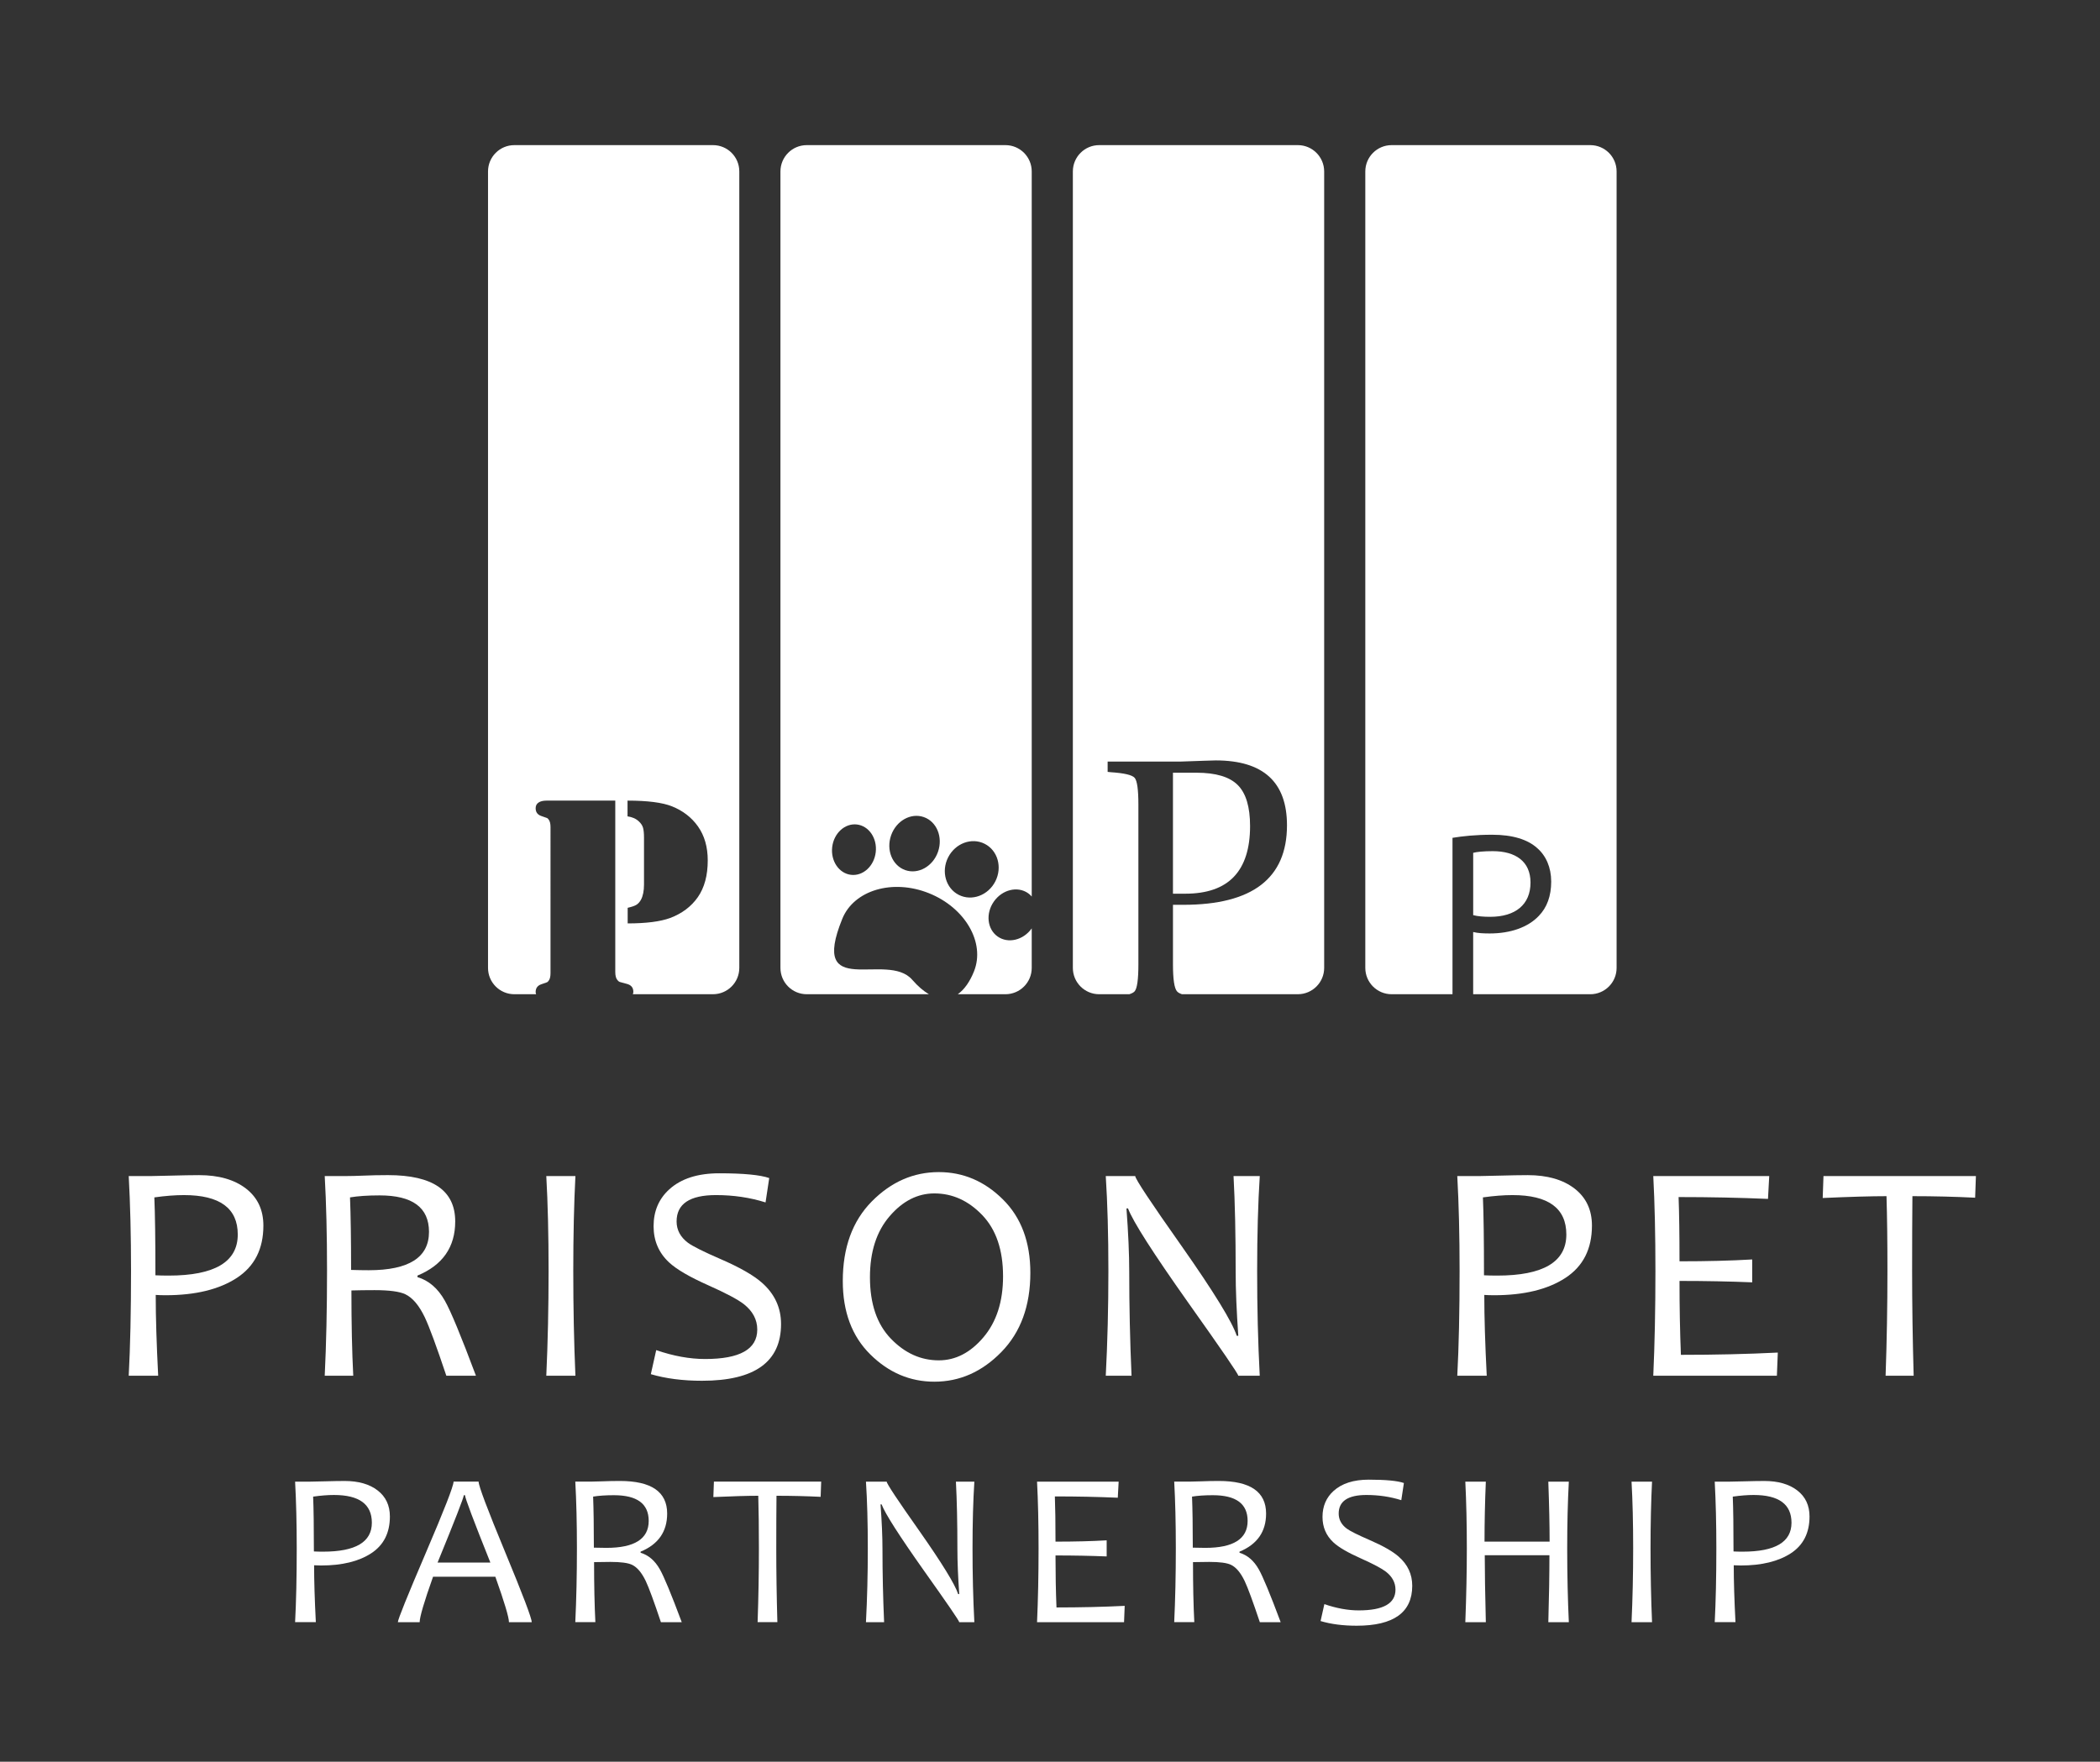 <?xml version="1.0" encoding="utf-8"?>
<!-- Generator: Adobe Illustrator 16.0.0, SVG Export Plug-In . SVG Version: 6.00 Build 0)  -->
<!DOCTYPE svg PUBLIC "-//W3C//DTD SVG 1.1//EN" "http://www.w3.org/Graphics/SVG/1.1/DTD/svg11.dtd">
<svg version="1.1" id="Layer_1" xmlns="http://www.w3.org/2000/svg" xmlns:xlink="http://www.w3.org/1999/xlink" x="0px" y="0px"
	 width="233px" height="195.5px" viewBox="0 0 233 195.5" enable-background="new 0 0 233 195.5" xml:space="preserve">
<rect x="0" y="0" width="233" height="195.5" fill="#333333" stroke="none"/>
<g>
	<path fill="#FFFFFF" d="M79.11,16.105H57.068c-1.613,0-2.921,1.308-2.921,2.921v88.386c0,1.613,1.308,2.92,2.921,2.92h2.416
		c-0.023-0.075-0.053-0.148-0.053-0.239c0-0.442,0.216-0.731,0.646-0.872c0.356-0.119,0.565-0.191,0.624-0.219
		c0.06-0.027,0.121-0.09,0.186-0.188c0.13-0.172,0.194-0.446,0.194-0.824V91.792c0-0.378-0.064-0.652-0.194-0.825
		c-0.064-0.097-0.126-0.159-0.186-0.187c-0.059-0.027-0.268-0.101-0.624-0.219c-0.431-0.14-0.646-0.432-0.646-0.873
		c0-0.271,0.105-0.478,0.315-0.623c0.21-0.146,0.51-0.219,0.897-0.219h7.623v19.013c0,0.42,0.081,0.725,0.242,0.906
		c0.087,0.107,0.168,0.176,0.243,0.201c0.075,0.027,0.323,0.096,0.745,0.203c0.518,0.119,0.775,0.416,0.775,0.891
		c0,0.1-0.022,0.188-0.057,0.271h8.894c1.612,0,2.919-1.308,2.919-2.92V19.026C82.029,17.413,80.722,16.105,79.11,16.105z
		 M77.426,99.561c-0.733,1.045-1.758,1.816-3.074,2.312c-1.091,0.398-2.659,0.6-4.71,0.6v-1.731c0.464-0.106,0.791-0.22,0.979-0.341
		c0.188-0.117,0.353-0.301,0.493-0.549c0.227-0.422,0.34-0.988,0.34-1.7v-5.179c0-0.508-0.038-0.884-0.113-1.133
		c-0.075-0.247-0.227-0.474-0.453-0.68c-0.312-0.302-0.733-0.491-1.262-0.566v-1.747c2.223,0,3.861,0.211,4.919,0.63
		c1.22,0.486,2.186,1.23,2.897,2.234c0.723,1.025,1.084,2.281,1.084,3.771C78.527,97.143,78.161,98.502,77.426,99.561z"/>
	<path fill="#FFFFFF" d="M143.999,16.105h-22.043c-1.612,0-2.92,1.308-2.92,2.921v88.386c0,1.613,1.308,2.92,2.92,2.92h3.345
		c0.286-0.091,0.485-0.199,0.592-0.325c0.276-0.325,0.414-1.317,0.414-2.978V89.291c0-1.663-0.138-2.654-0.414-2.973
		c-0.276-0.317-1.158-0.525-2.646-0.624l-0.352-0.036v-1.143h8.055l2.672-0.093l1.264-0.037c5.271,0,7.908,2.401,7.908,7.202
		c0,2.936-0.957,5.139-2.871,6.611c-1.915,1.474-4.791,2.211-8.63,2.211h-1.149v6.618c0,1.637,0.147,2.629,0.442,2.979
		c0.106,0.128,0.292,0.236,0.552,0.325h12.862c1.61,0,2.92-1.308,2.92-2.92V19.026C146.918,17.413,145.609,16.105,143.999,16.105z
		 M136.904,97.295c1.195-1.255,1.795-3.129,1.795-5.626c0-2.126-0.456-3.644-1.369-4.554c-0.912-0.91-2.438-1.365-4.577-1.365h-2.61
		v13.426h1.36C133.907,99.176,135.708,98.549,136.904,97.295z"/>
	<path fill="#FFFFFF" d="M169.814,97.939c0-2.351-1.662-3.484-4.195-3.484c-1.004,0-1.768,0.078-2.165,0.185v6.915
		c0.501,0.133,1.134,0.186,1.899,0.186C168.125,101.739,169.814,100.393,169.814,97.939z M176.447,16.105h-22.043
		c-1.612,0-2.92,1.308-2.92,2.921v88.386c0,1.613,1.308,2.92,2.92,2.92h6.754V92.976c1.107-0.185,2.561-0.343,4.408-0.343
		c2.269,0,3.933,0.528,4.986,1.479c0.977,0.844,1.557,2.138,1.557,3.721c0,1.608-0.473,2.878-1.371,3.802
		c-1.215,1.292-3.193,1.953-5.438,1.953c-0.687,0-1.318-0.027-1.848-0.16v6.905h12.992c1.613,0,2.922-1.308,2.922-2.92V19.026
		C179.368,17.413,178.059,16.105,176.447,16.105z"/>
	<path fill="#FFFFFF" d="M110.694,103.93c-1.164-0.815-1.354-2.556-0.423-3.883c0.932-1.329,2.631-1.742,3.797-0.926
		c0.153,0.107,0.287,0.232,0.405,0.369V19.026c0-1.613-1.307-2.921-2.919-2.921H89.511c-1.612,0-2.919,1.308-2.919,2.921v88.386
		c0,1.613,1.307,2.92,2.919,2.92h13.555c-0.59-0.346-1.21-0.864-1.856-1.609c-2.791-3.215-11.467,2.373-7.754-6.765
		c1.289-3.17,5.569-4.45,9.604-2.839c4.034,1.613,6.277,5.495,5.008,8.673c-0.452,1.133-1.064,2.021-1.802,2.54h5.288
		c1.612,0,2.919-1.307,2.919-2.92v-4.387C113.539,104.337,111.854,104.743,110.694,103.93z M97.165,94.571
		c-0.179,1.543-1.407,2.666-2.74,2.511c-1.334-0.154-2.271-1.531-2.092-3.074c0.18-1.543,1.407-2.667,2.741-2.513
		C96.409,91.651,97.344,93.028,97.165,94.571z M104.075,94.523c-0.565,1.625-2.189,2.536-3.628,2.037
		c-1.438-0.501-2.146-2.224-1.58-3.85c0.566-1.626,2.19-2.538,3.629-2.037C103.934,91.173,104.641,92.897,104.075,94.523z
		 M106.375,99.305c-1.445-0.736-1.971-2.603-1.175-4.166c0.797-1.563,2.613-2.233,4.059-1.496c1.446,0.737,1.972,2.602,1.176,4.164
		C109.636,99.37,107.819,100.04,106.375,99.305z"/>
</g>
<g>
	<path fill="#FFFFFF" d="M29.223,136.008c0,2.588-0.982,4.521-2.943,5.803c-1.964,1.282-4.601,1.924-7.913,1.924
		c-0.42,0-0.781-0.012-1.089-0.034c0,2.472,0.092,5.461,0.272,8.967h-3.268c0.171-3.222,0.256-7.103,0.256-11.642
		c0-3.898-0.085-7.405-0.256-10.514h2.435c0.26,0,1.006-0.017,2.235-0.049c1.232-0.033,2.278-0.055,3.141-0.055
		c2.177,0,3.91,0.498,5.198,1.488C28.579,132.893,29.223,134.264,29.223,136.008z M26.38,136.996c0-2.914-1.989-4.374-5.972-4.374
		c-0.976,0-2.07,0.086-3.283,0.256c0.079,1.849,0.119,4.729,0.119,8.644c0.396,0.021,0.884,0.033,1.463,0.033
		C23.822,141.555,26.38,140.034,26.38,136.996z"/>
	<path fill="#FFFFFF" d="M52.806,152.666h-3.285c-1.09-3.256-1.883-5.412-2.382-6.467c-0.635-1.328-1.354-2.182-2.16-2.569
		c-0.635-0.305-1.776-0.46-3.42-0.46c-0.966,0-1.822,0.012-2.569,0.035c0,3.664,0.067,6.816,0.204,9.461h-3.165
		c0.17-3.518,0.256-7.396,0.256-11.641c0-3.992-0.086-7.496-0.256-10.515h2.398c0.511,0,1.157-0.017,1.94-0.049
		c0.783-0.034,1.679-0.055,2.688-0.055c4.967,0,7.452,1.713,7.452,5.14c0,2.85-1.396,4.852-4.187,6.008v0.17
		c1.249,0.375,2.259,1.24,3.029,2.604C49.998,145.461,51.149,148.24,52.806,152.666z M47.598,136.706c0-2.702-1.825-4.05-5.479-4.05
		c-1.305,0-2.398,0.074-3.284,0.222c0.079,1.974,0.119,4.655,0.119,8.048c0.682,0.022,1.334,0.034,1.958,0.034
		C45.371,140.96,47.598,139.54,47.598,136.706z"/>
	<path fill="#FFFFFF" d="M63.844,152.666h-3.231c0.169-3.676,0.254-7.557,0.254-11.641c0-4.016-0.085-7.52-0.254-10.515h3.231
		c-0.159,3.097-0.238,6.603-0.238,10.515C63.606,145.133,63.685,149.014,63.844,152.666z"/>
	<path fill="#FFFFFF" d="M86.659,146.934c0,4.195-2.922,6.293-8.764,6.293c-2.133,0-4.026-0.244-5.683-0.731l0.596-2.67
		c1.905,0.657,3.715,0.987,5.426,0.987c3.857,0,5.786-1.088,5.786-3.268c0-1.102-0.499-2.041-1.497-2.826
		c-0.67-0.52-1.985-1.218-3.947-2.092c-2.064-0.92-3.512-1.762-4.34-2.535c-1.146-1.066-1.719-2.406-1.719-4.016
		c0-1.678,0.585-3.047,1.754-4.102c1.305-1.179,3.146-1.771,5.529-1.771c2.699,0,4.549,0.179,5.548,0.529l-0.408,2.703
		c-1.725-0.543-3.557-0.814-5.496-0.814c-2.915,0-4.374,0.975-4.374,2.926c0,0.942,0.42,1.73,1.259,2.365
		c0.546,0.398,1.747,1,3.607,1.805c2.121,0.92,3.653,1.791,4.596,2.622C85.949,143.587,86.659,145.116,86.659,146.934z"/>
	<path fill="#FFFFFF" d="M114.32,141.25c0,3.662-1.072,6.591-3.216,8.787c-2.145,2.195-4.622,3.293-7.436,3.293
		c-2.699,0-5.067-1.01-7.103-3.023c-2.038-2.012-3.056-4.729-3.056-8.156c0-3.707,1.072-6.647,3.217-8.823
		c2.144-2.17,4.622-3.257,7.436-3.257c2.699,0,5.067,1.006,7.103,3.021C113.302,135.104,114.32,137.824,114.32,141.25z
		 M111.291,141.639c0-2.927-0.768-5.188-2.305-6.795c-1.538-1.604-3.309-2.408-5.317-2.408c-1.86,0-3.516,0.846-4.967,2.535
		c-1.453,1.689-2.179,3.945-2.179,6.771c0,2.938,0.773,5.211,2.322,6.815c1.549,1.605,3.319,2.404,5.317,2.404
		c1.859,0,3.513-0.854,4.959-2.566C110.569,146.684,111.291,144.43,111.291,141.639z"/>
	<path fill="#FFFFFF" d="M139.771,152.666h-2.383c0-0.195-1.859-2.908-5.582-8.15c-3.891-5.502-6.107-8.971-6.65-10.414h-0.172
		c0.205,2.736,0.307,5.076,0.307,7.027c0,3.812,0.085,7.657,0.256,11.537h-2.859c0.193-3.688,0.291-7.566,0.291-11.641
		c0-4.004-0.098-7.508-0.291-10.515h3.269c0,0.316,1.713,2.903,5.14,7.759c3.584,5.104,5.625,8.43,6.125,9.971h0.17
		c-0.192-2.768-0.291-5.116-0.291-7.043c0-4.198-0.076-7.76-0.236-10.687h2.91c-0.193,3.007-0.291,6.511-0.291,10.515
		C139.48,145.1,139.578,148.979,139.771,152.666z"/>
	<path fill="#FFFFFF" d="M176.63,136.008c0,2.588-0.979,4.521-2.942,5.803c-1.963,1.282-4.6,1.924-7.914,1.924
		c-0.42,0-0.78-0.012-1.088-0.034c0,2.472,0.092,5.461,0.271,8.967h-3.268c0.172-3.222,0.256-7.103,0.256-11.642
		c0-3.898-0.084-7.405-0.256-10.514h2.435c0.263,0,1.007-0.017,2.237-0.049c1.23-0.033,2.277-0.055,3.14-0.055
		c2.179,0,3.909,0.498,5.197,1.488C175.986,132.893,176.63,134.264,176.63,136.008z M173.789,136.996
		c0-2.914-1.99-4.374-5.971-4.374c-0.979,0-2.071,0.086-3.285,0.256c0.08,1.849,0.119,4.729,0.119,8.644
		c0.397,0.021,0.885,0.033,1.464,0.033C171.232,141.555,173.789,140.034,173.789,136.996z"/>
	<path fill="#FFFFFF" d="M197.252,150.098l-0.102,2.568h-13.715c0.16-3.518,0.238-7.396,0.238-11.641
		c0-3.992-0.078-7.496-0.238-10.515H196.3l-0.137,2.535c-3.119-0.135-6.427-0.204-9.919-0.204c0.066,1.76,0.102,4.135,0.102,7.129
		c3.018,0,5.706-0.066,8.065-0.205v2.539c-2.521-0.104-5.207-0.156-8.065-0.156c0,2.916,0.051,5.648,0.154,8.201
		C190.266,150.35,193.85,150.268,197.252,150.098z"/>
	<path fill="#FFFFFF" d="M219.232,130.512l-0.086,2.4c-2.246-0.112-4.564-0.17-6.959-0.17c-0.021,2.179-0.033,4.938-0.033,8.283
		c0,3.699,0.057,7.58,0.172,11.641h-3.114c0.136-3.868,0.204-7.748,0.204-11.641c0-3.299-0.035-6.062-0.104-8.283
		c-1.679,0-4.037,0.068-7.078,0.203l0.086-2.435L219.232,130.512L219.232,130.512z"/>
</g>
<g>
	<path fill="#FFFFFF" d="M43.259,168.287c0,1.82-0.691,3.184-2.073,4.085c-1.38,0.901-3.236,1.354-5.568,1.354
		c-0.296,0-0.55-0.01-0.767-0.024c0,1.739,0.064,3.844,0.192,6.312h-2.301c0.12-2.269,0.181-5,0.181-8.195
		c0-2.744-0.061-5.211-0.181-7.399h1.713c0.184,0,0.709-0.013,1.576-0.034c0.864-0.023,1.603-0.039,2.209-0.039
		c1.533,0,2.753,0.35,3.659,1.049C42.804,166.094,43.259,167.061,43.259,168.287z M41.258,168.982c0-2.051-1.4-3.08-4.203-3.08
		c-0.688,0-1.457,0.062-2.312,0.182c0.056,1.301,0.084,3.331,0.084,6.083c0.279,0.019,0.623,0.024,1.03,0.024
		C39.458,172.191,41.258,171.122,41.258,168.982z"/>
	<path fill="#FFFFFF" d="M58.996,180.016h-2.527c0-0.537-0.504-2.217-1.509-5.043h-6.911c-0.989,2.785-1.486,4.467-1.486,5.043
		h-2.419c0-0.298,1.03-2.85,3.089-7.662c2.062-4.809,3.092-7.455,3.092-7.935h2.777c0,0.472,0.981,3.079,2.946,7.822
		C58.012,176.982,58.996,179.573,58.996,180.016z M54.407,173.4c-1.875-4.687-2.814-7.178-2.814-7.473H51.46
		c0,0.245-0.969,2.736-2.909,7.473H54.407z"/>
	<path fill="#FFFFFF" d="M75.641,180.016h-2.312c-0.767-2.293-1.325-3.812-1.676-4.554c-0.447-0.937-0.954-1.536-1.521-1.81
		c-0.448-0.215-1.251-0.323-2.408-0.323c-0.68,0-1.282,0.008-1.809,0.024c0,2.578,0.049,4.797,0.143,6.66h-2.227
		c0.118-2.477,0.18-5.207,0.18-8.195c0-2.81-0.062-5.274-0.18-7.399h1.689c0.357,0,0.812-0.013,1.363-0.034
		c0.552-0.023,1.184-0.039,1.894-0.039c3.496,0,5.247,1.207,5.247,3.617c0,2.008-0.984,3.416-2.948,4.229v0.119
		c0.88,0.267,1.591,0.875,2.133,1.834C73.665,174.941,74.476,176.896,75.641,180.016z M71.975,168.779
		c0-1.903-1.285-2.852-3.856-2.852c-0.919,0-1.688,0.053-2.311,0.155c0.054,1.39,0.083,3.278,0.083,5.665
		c0.479,0.016,0.938,0.023,1.378,0.023C70.406,171.773,71.975,170.773,71.975,168.779z"/>
	<path fill="#FFFFFF" d="M91.113,164.419l-0.061,1.688c-1.58-0.078-3.213-0.118-4.898-0.118c-0.016,1.534-0.024,3.475-0.024,5.829
		c0,2.604,0.04,5.336,0.122,8.195h-2.193c0.097-2.725,0.144-5.455,0.144-8.195c0-2.32-0.024-4.267-0.071-5.829
		c-1.182,0-2.843,0.048-4.983,0.144l0.061-1.714H91.113z"/>
	<path fill="#FFFFFF" d="M108.106,180.016h-1.677c0-0.14-1.309-2.049-3.93-5.738c-2.737-3.873-4.299-6.315-4.682-7.332h-0.12
		c0.144,1.928,0.215,3.574,0.215,4.947c0,2.685,0.061,5.392,0.181,8.123H96.08c0.138-2.597,0.205-5.328,0.205-8.197
		c0-2.816-0.067-5.282-0.205-7.398h2.301c0,0.223,1.205,2.043,3.618,5.461c2.522,3.594,3.959,5.936,4.312,7.018h0.119
		c-0.137-1.946-0.204-3.601-0.204-4.955c0-2.957-0.055-5.463-0.165-7.522h2.046c-0.136,2.116-0.203,4.582-0.203,7.399
		C107.903,174.688,107.97,177.419,108.106,180.016z"/>
	<path fill="#FFFFFF" d="M124.788,178.206l-0.072,1.81h-9.653c0.111-2.478,0.169-5.209,0.169-8.197c0-2.809-0.058-5.273-0.169-7.398
		h9.055l-0.097,1.785c-2.194-0.096-4.521-0.145-6.981-0.145c0.048,1.237,0.071,2.91,0.071,5.018c2.125,0,4.016-0.046,5.677-0.145
		v1.787c-1.771-0.072-3.664-0.109-5.677-0.109c0,2.053,0.035,3.977,0.109,5.771C119.87,178.383,122.393,178.324,124.788,178.206z"/>
	<path fill="#FFFFFF" d="M142.093,180.016h-2.312c-0.768-2.293-1.326-3.812-1.678-4.554c-0.446-0.937-0.953-1.536-1.521-1.81
		c-0.446-0.215-1.249-0.323-2.408-0.323c-0.68,0-1.282,0.008-1.808,0.024c0,2.578,0.048,4.797,0.145,6.66h-2.229
		c0.117-2.477,0.179-5.207,0.179-8.195c0-2.81-0.062-5.274-0.179-7.399h1.688c0.358,0,0.813-0.013,1.364-0.034
		c0.552-0.023,1.183-0.039,1.894-0.039c3.496,0,5.248,1.207,5.248,3.617c0,2.008-0.984,3.416-2.949,4.229v0.119
		c0.879,0.267,1.591,0.875,2.133,1.834C140.116,174.941,140.928,176.896,142.093,180.016z M138.427,168.779
		c0-1.903-1.284-2.852-3.856-2.852c-0.918,0-1.688,0.053-2.312,0.155c0.056,1.39,0.084,3.278,0.084,5.665
		c0.479,0.016,0.939,0.023,1.378,0.023C136.857,171.773,138.427,170.773,138.427,168.779z"/>
	<path fill="#FFFFFF" d="M156.691,175.979c0,2.953-2.057,4.431-6.17,4.431c-1.5,0-2.834-0.171-4-0.517l0.42-1.879
		c1.341,0.463,2.615,0.695,3.82,0.695c2.715,0,4.071-0.766,4.071-2.301c0-0.773-0.351-1.436-1.054-1.988
		c-0.473-0.365-1.396-0.857-2.778-1.475c-1.452-0.646-2.474-1.239-3.056-1.784c-0.807-0.749-1.209-1.692-1.209-2.825
		c0-1.184,0.412-2.145,1.232-2.888c0.92-0.829,2.217-1.246,3.895-1.246c1.898,0,3.201,0.126,3.904,0.372l-0.289,1.904
		c-1.213-0.383-2.502-0.576-3.867-0.576c-2.051,0-3.079,0.688-3.079,2.061c0,0.664,0.297,1.219,0.887,1.666
		c0.386,0.28,1.229,0.703,2.538,1.27c1.494,0.648,2.572,1.262,3.234,1.847C156.191,173.623,156.691,174.699,156.691,175.979z"/>
	<path fill="#FFFFFF" d="M174.066,180.016h-2.275c0.08-2.765,0.122-5.238,0.122-7.429h-7.175c0,1.772,0.039,4.248,0.119,7.429
		h-2.276c0.112-2.916,0.168-5.647,0.168-8.197c0-2.664-0.056-5.131-0.168-7.398h2.276c-0.099,2.283-0.145,4.503-0.145,6.658h7.221
		c0-1.732-0.045-3.952-0.144-6.658h2.276c-0.119,2.219-0.181,4.688-0.181,7.398C173.887,174.798,173.948,177.529,174.066,180.016z"
		/>
	<path fill="#FFFFFF" d="M183.298,180.016h-2.274c0.119-2.59,0.18-5.32,0.18-8.197c0-2.823-0.061-5.291-0.18-7.398h2.274
		c-0.11,2.18-0.167,4.646-0.167,7.398C183.131,174.711,183.188,177.441,183.298,180.016z"/>
	<path fill="#FFFFFF" d="M200.771,168.287c0,1.82-0.692,3.184-2.071,4.085c-1.384,0.901-3.238,1.354-5.569,1.354
		c-0.297,0-0.551-0.01-0.767-0.024c0,1.739,0.063,3.844,0.192,6.312h-2.303c0.119-2.269,0.18-5,0.18-8.195
		c0-2.744-0.061-5.211-0.18-7.399h1.715c0.186,0,0.707-0.013,1.573-0.034c0.866-0.023,1.603-0.039,2.209-0.039
		c1.534,0,2.754,0.35,3.661,1.049C200.318,166.094,200.771,167.061,200.771,168.287z M198.771,168.982c0-2.051-1.4-3.08-4.205-3.08
		c-0.687,0-1.457,0.062-2.311,0.182c0.055,1.301,0.083,3.331,0.083,6.083c0.279,0.019,0.622,0.024,1.028,0.024
		C196.971,172.191,198.771,171.122,198.771,168.982z"/>
</g>
</svg>
